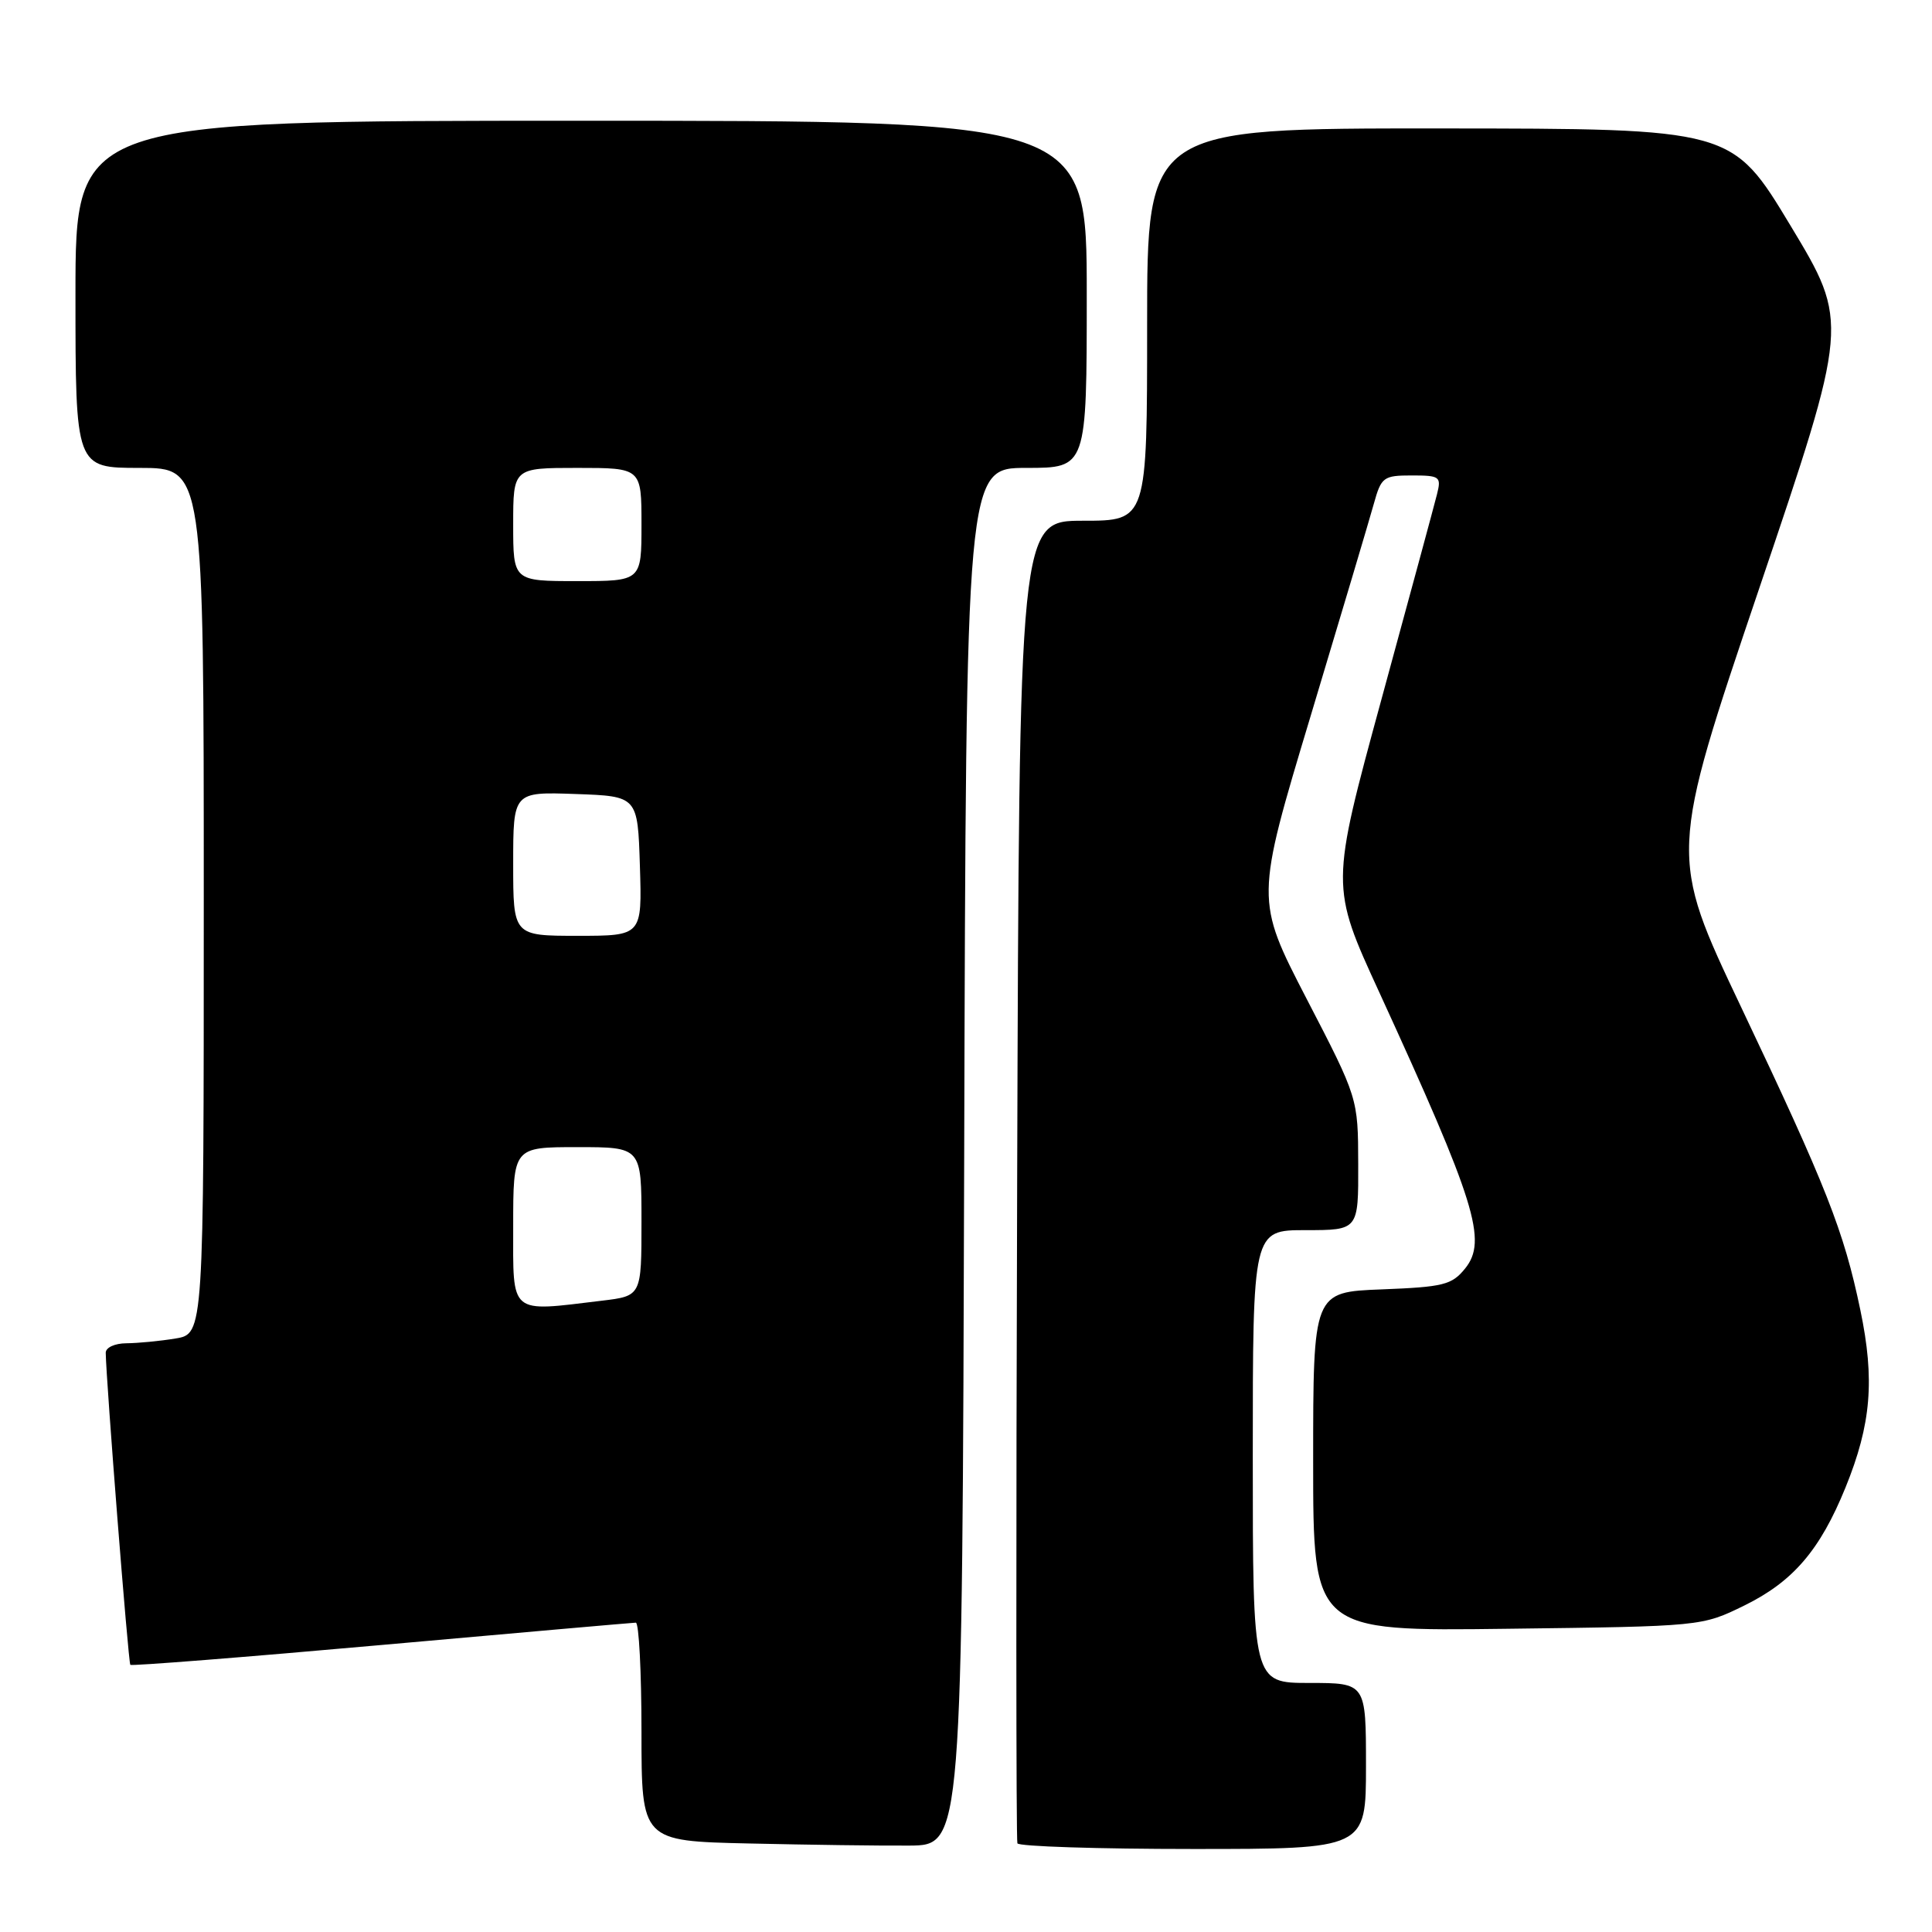 <?xml version="1.0" encoding="UTF-8" standalone="no"?>
<!DOCTYPE svg PUBLIC "-//W3C//DTD SVG 1.1//EN" "http://www.w3.org/Graphics/SVG/1.1/DTD/svg11.dtd" >
<svg xmlns="http://www.w3.org/2000/svg" xmlns:xlink="http://www.w3.org/1999/xlink" version="1.1" viewBox="0 0 256 256">
 <g >
 <path fill="currentColor"
d=" M 127.76 153.25 C 128.01 62.00 128.01 62.00 136.01 62.00 C 144.00 62.00 144.00 62.00 144.00 39.00 C 144.00 16.00 144.00 16.00 77.00 16.00 C 10.00 16.00 10.00 16.00 10.00 39.00 C 10.00 62.00 10.00 62.00 18.50 62.00 C 27.00 62.00 27.00 62.00 27.00 119.37 C 27.00 176.74 27.00 176.74 23.25 177.36 C 21.19 177.70 18.26 177.98 16.75 177.99 C 15.21 178.00 14.01 178.55 14.01 179.25 C 14.06 182.90 17.00 220.33 17.27 220.60 C 17.44 220.77 32.41 219.59 50.54 217.97 C 68.67 216.35 83.84 215.02 84.25 215.01 C 84.66 215.01 85.00 221.51 85.00 229.47 C 85.00 243.95 85.00 243.95 99.25 244.27 C 107.09 244.45 116.65 244.58 120.50 244.55 C 127.50 244.50 127.50 244.50 127.76 153.25 Z  M 181.00 234.00 C 181.00 223.00 181.00 223.00 173.50 223.00 C 166.00 223.00 166.00 223.00 166.00 193.00 C 166.00 163.00 166.00 163.00 173.00 163.00 C 180.00 163.00 180.00 163.00 179.97 154.25 C 179.95 145.50 179.95 145.50 173.14 132.36 C 166.34 119.21 166.34 119.21 173.67 94.86 C 177.70 81.46 181.47 68.81 182.04 66.75 C 183.02 63.22 183.31 63.00 187.06 63.00 C 190.80 63.00 191.00 63.15 190.41 65.49 C 190.07 66.86 186.75 79.11 183.04 92.70 C 176.30 117.42 176.30 117.42 182.75 131.46 C 195.54 159.35 197.12 164.40 194.13 168.09 C 192.37 170.26 191.27 170.53 183.09 170.85 C 174.00 171.20 174.00 171.20 174.00 193.67 C 174.00 216.15 174.00 216.15 199.75 215.82 C 225.50 215.50 225.50 215.50 231.15 212.73 C 237.60 209.56 241.17 205.39 244.54 197.10 C 247.95 188.71 248.44 182.84 246.50 173.56 C 244.31 163.07 242.04 157.32 230.69 133.41 C 221.15 113.31 221.15 113.31 233.08 78.04 C 245.01 42.77 245.01 42.77 237.26 29.91 C 229.50 17.04 229.50 17.04 190.75 17.02 C 152.00 17.00 152.00 17.00 152.00 43.00 C 152.00 69.00 152.00 69.00 143.53 69.00 C 135.05 69.00 135.05 69.00 134.78 156.25 C 134.62 204.24 134.64 243.84 134.81 244.25 C 134.98 244.66 145.44 245.00 158.06 245.00 C 181.00 245.00 181.00 245.00 181.00 234.00 Z  M 68.00 162.50 C 68.00 152.00 68.00 152.00 76.50 152.00 C 85.00 152.00 85.00 152.00 85.00 161.86 C 85.00 171.72 85.00 171.72 79.75 172.35 C 67.39 173.84 68.00 174.35 68.00 162.50 Z  M 68.00 114.46 C 68.00 104.92 68.00 104.92 76.25 105.21 C 84.50 105.50 84.50 105.50 84.79 114.75 C 85.08 124.00 85.08 124.00 76.54 124.00 C 68.00 124.00 68.00 124.00 68.00 114.46 Z  M 68.00 69.50 C 68.00 62.00 68.00 62.00 76.50 62.00 C 85.00 62.00 85.00 62.00 85.00 69.50 C 85.00 77.00 85.00 77.00 76.50 77.00 C 68.00 77.00 68.00 77.00 68.00 69.50 Z "/>
</g>
</svg>